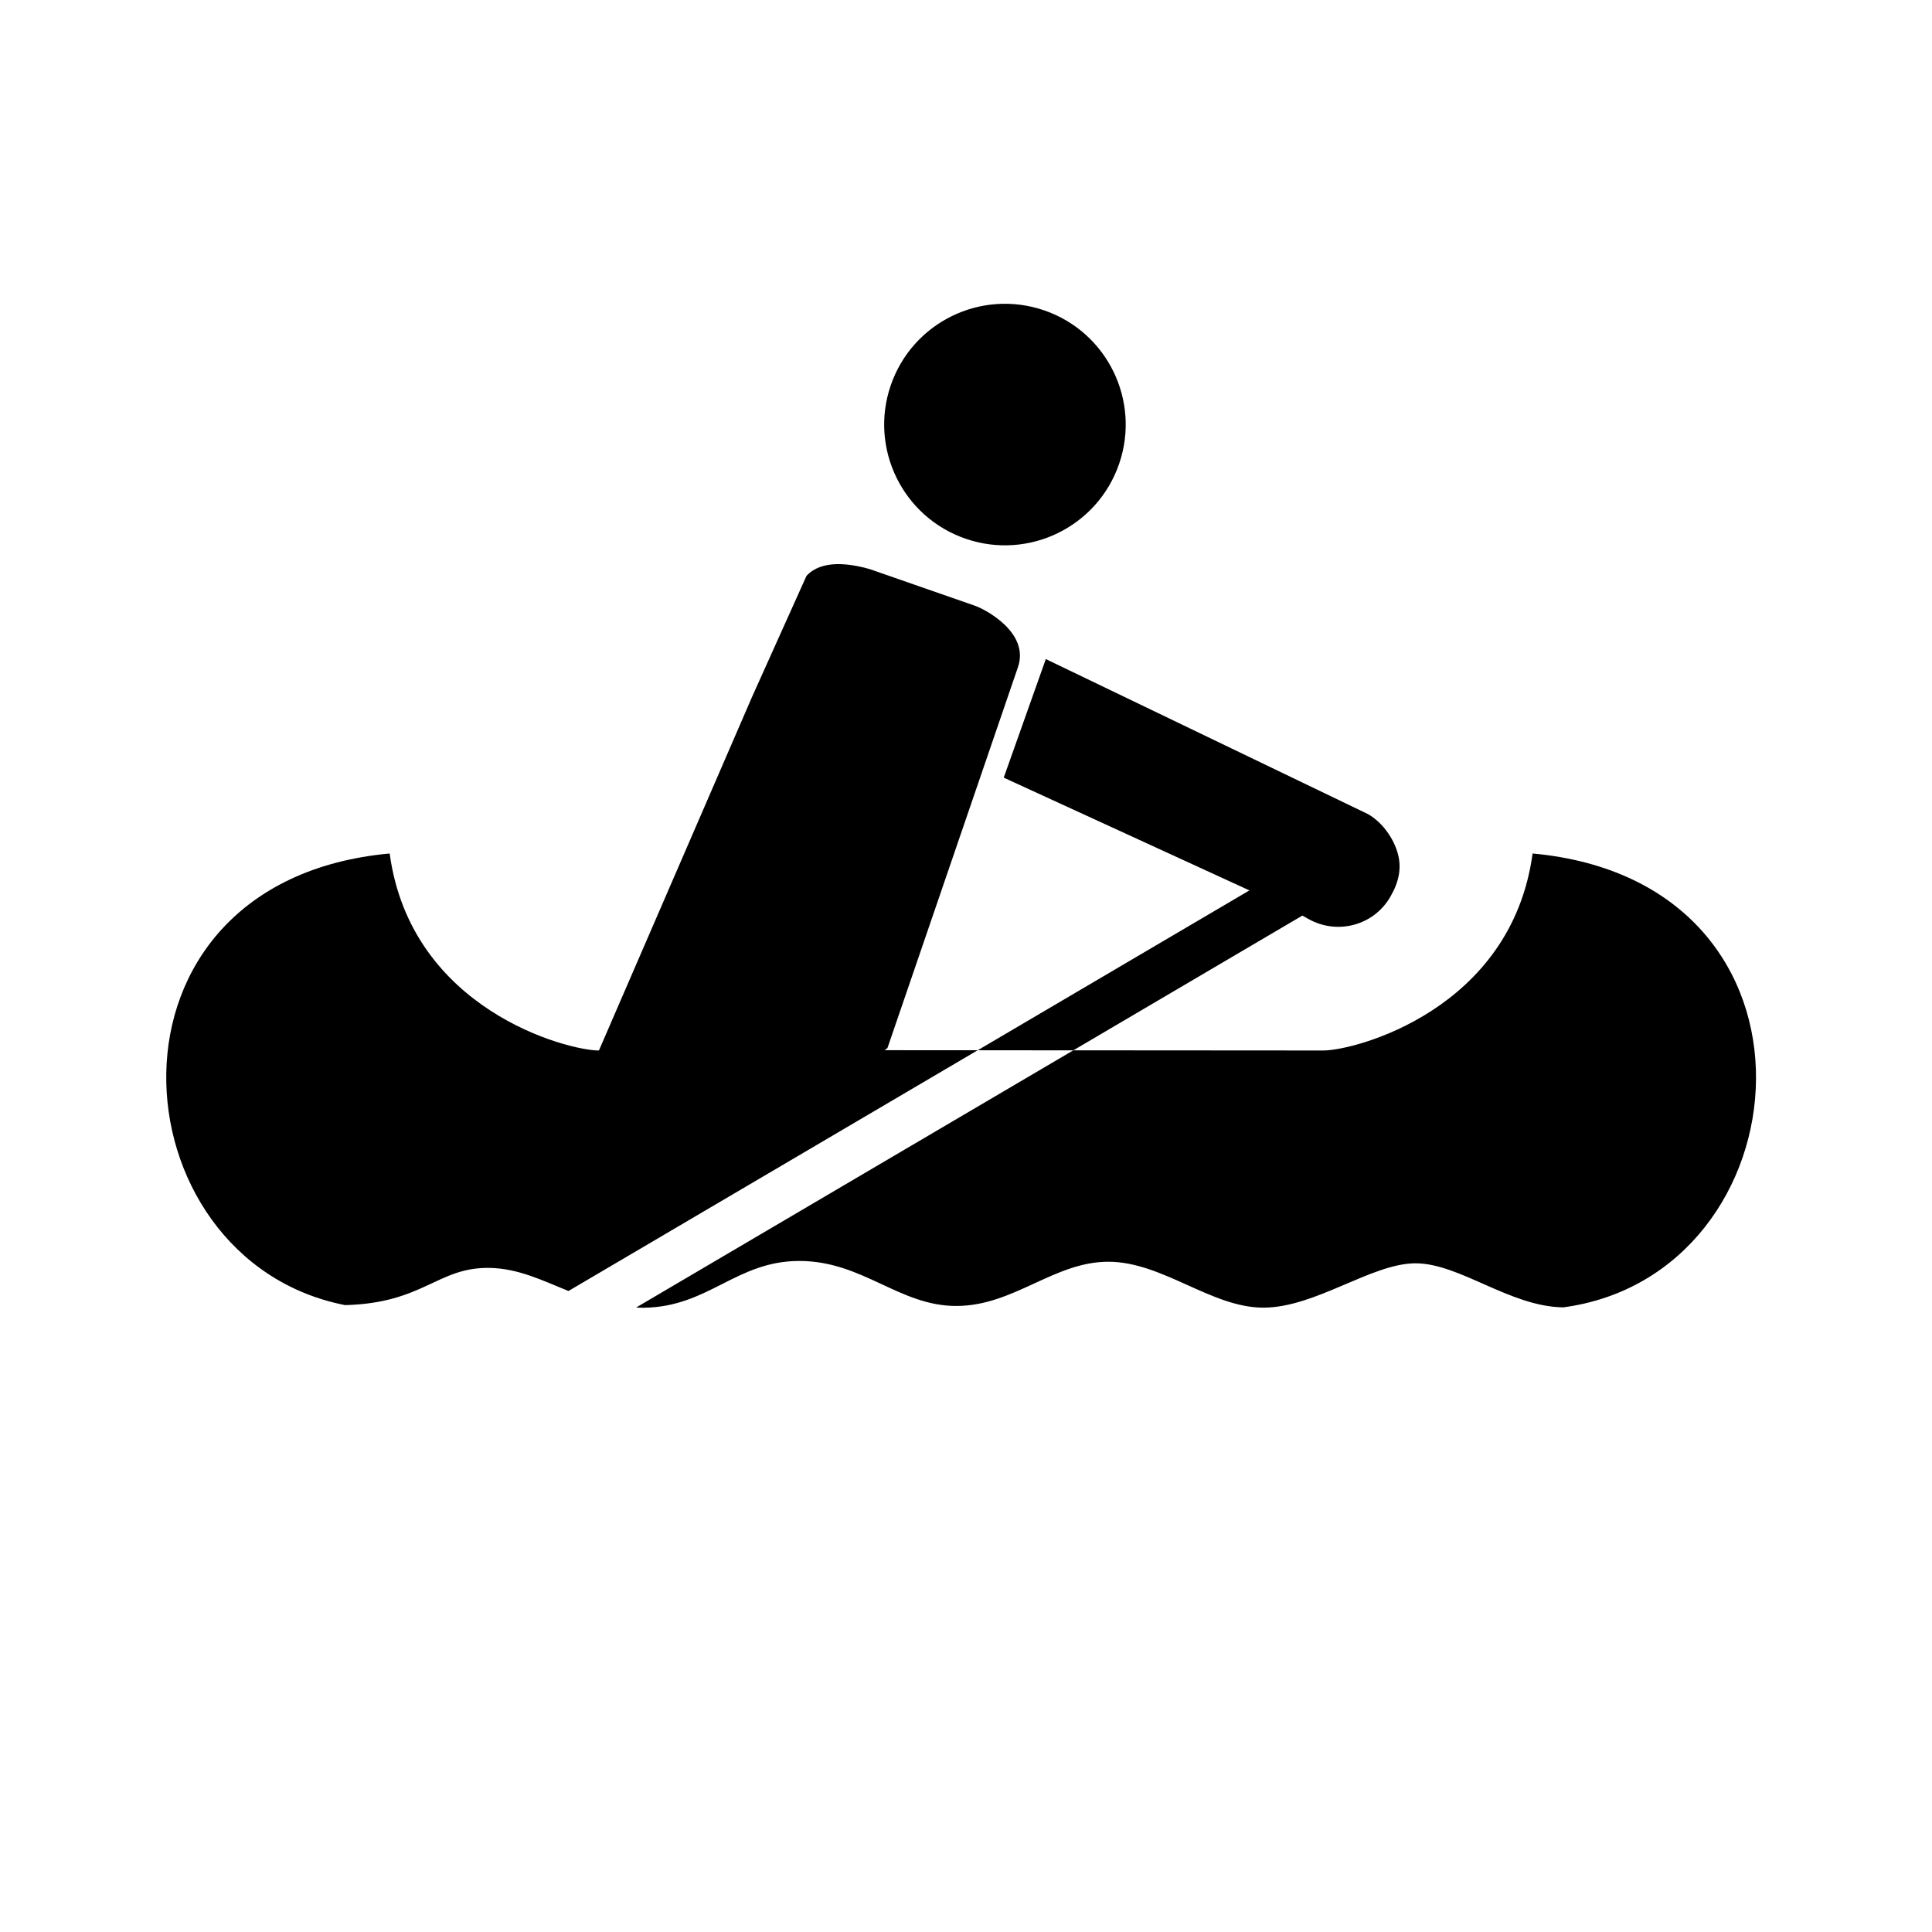 <svg viewBox="0 0 512 512" xml:space="preserve" xmlns="http://www.w3.org/2000/svg"><g fill="#231F20" style="fill:#000" transform="translate(-28.054)"><circle cx="314.95" cy="11.027" r="32" style="fill:#000" transform="rotate(18.912)"/><path d="m263.24 277.742 34.583-100.94c3.144-9.177-8.7-15.334-11.344-16.255l-27.891-9.711c-5.604-1.61-12.872-2.512-16.803 1.773l-14.39 31.986-47.402 109.46c31.288 6.739 53.588 6.57 83.247-16.313zM390.588 215.747l-85.383-41.087-11.152 31.425 76.89 35.292 3.838 2.15c7.698 4.343 17.45 1.71 21.793-5.987 2.185-3.801 2.967-7.43 1.924-11.292-1.068-3.958-3.987-8.246-7.91-10.501z" style="fill:#000"/><path style="fill:#000;stroke-width:8.324;stroke-linecap:square;paint-order:markers stroke fill" d="M131.322 226.184c-80.775 7.416-73.155 107.672-11.817 119.685 20.877-.532 24.472-10.093 38.293-9.86 7.547.128 13.918 3.286 20.903 6.12l108.45-63.799-36.382-.025v.064l-63.992.022c-8.334 0-49.83-10.764-55.455-52.207zm302.886 0c-5.625 41.443-47.12 52.207-55.453 52.207l-63.994-.043H312.497L196.628 346.51c.678.025 1.348.061 2.05.053 17.185-.212 24.485-12.436 41.28-12.395 16.796.04 26.416 11.98 41.614 11.926 15.198-.054 25.834-11.743 40.234-11.719 14.4.024 27.306 12.22 41.127 12.166 13.82-.054 28.623-11.75 40.26-11.752 11.637 0 24.92 11.41 38.953 11.666v.033c64.863-8.452 74.508-112.735-7.938-120.304z"/><path style="stroke-width:9.808;stroke-linecap:square;paint-order:markers stroke fill" transform="rotate(59.532)" d="M385.497-216.39h12.866v88.202l-12.866 21.818z"/></g></svg>